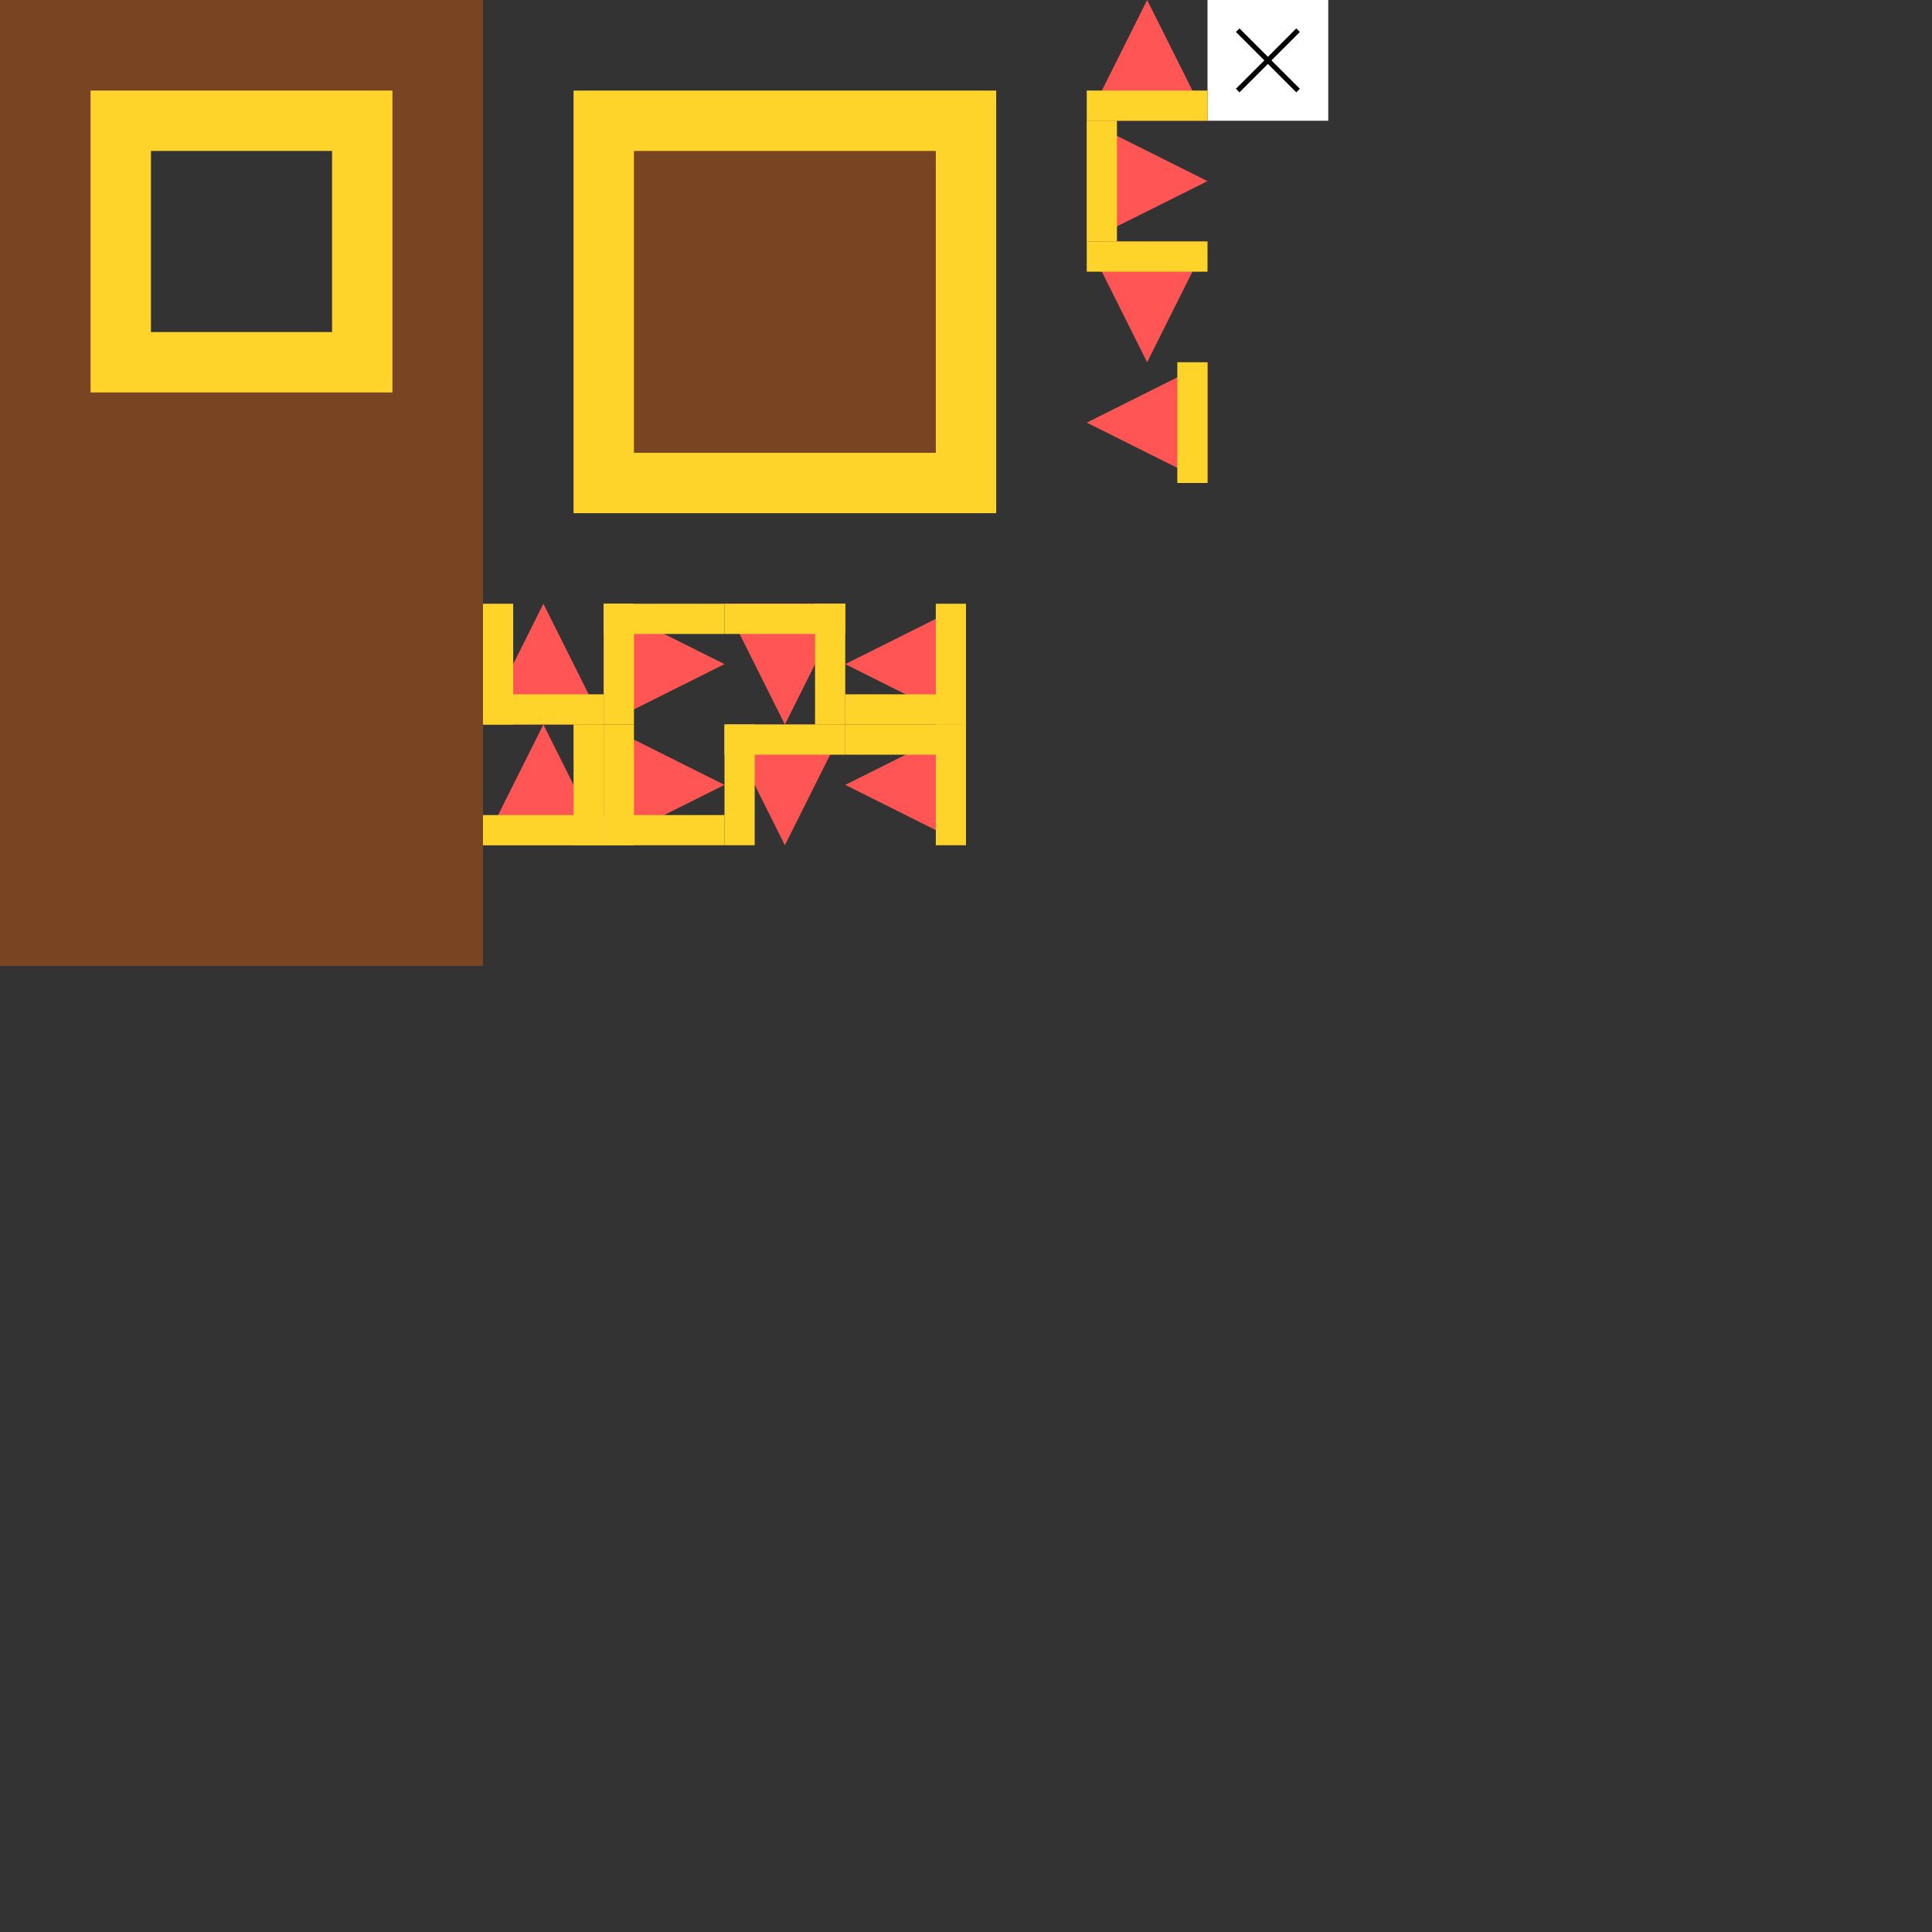 <?xml version="1.0" encoding="UTF-8" standalone="no"?>
<!-- Created with Inkscape (http://www.inkscape.org/) -->

<svg
   xmlns:dc="http://purl.org/dc/elements/1.1/"
   xmlns:cc="http://creativecommons.org/ns#"
   xmlns:rdf="http://www.w3.org/1999/02/22-rdf-syntax-ns#"
   xmlns:svg="http://www.w3.org/2000/svg"
   xmlns="http://www.w3.org/2000/svg"
   xmlns:sodipodi="http://sodipodi.sourceforge.net/DTD/sodipodi-0.dtd"
   xmlns:inkscape="http://www.inkscape.org/namespaces/inkscape"
   width="384"
   height="384"
   id="svg3859"
   version="1.1"
   inkscape:version="0.48.5 r10040"
   sodipodi:docname="tilemap2.svg"
   inkscape:export-filename="/home/draklaw/projects/ld39/assets_src/work_tileset.png"
   inkscape:export-xdpi="90"
   inkscape:export-ydpi="90">
  <rect width="100%" height="100%" fill="#333333" stroke="none"/>
  <defs
     id="defs3861" />
  <sodipodi:namedview
     id="base"
     pagecolor="#000000"
     bordercolor="#666666"
     borderopacity="1.0"
     inkscape:pageopacity="0"
     inkscape:pageshadow="2"
     inkscape:zoom="3.2369792"
     inkscape:cx="115.84875"
     inkscape:cy="227.95986"
     inkscape:document-units="px"
     inkscape:current-layer="layer1"
     showgrid="true"
     inkscape:window-width="1920"
     inkscape:window-height="1022"
     inkscape:window-x="0"
     inkscape:window-y="0"
     inkscape:window-maximized="1">
    <inkscape:grid
       type="xygrid"
       id="grid3867"
       empspacing="4"
       visible="true"
       enabled="true"
       snapvisiblegridlinesonly="true"
       spacingx="6px"
       spacingy="6px" />
  </sodipodi:namedview>
  <g
     inkscape:label="Layer 1"
     inkscape:groupmode="layer"
     id="layer1"
     transform="translate(0,-668.362)">
    <path
       style="fill:#784421;fill-opacity:1;fill-rule:nonzero;stroke:none"
       d="M 0 0 L 0 96 L 96 96 L 96 0 L 0 0 z M 24 24 L 72 24 L 72 72 L 24 72 L 24 24 z "
       transform="translate(0,668.362)"
       id="rect3000" />
    <path
       style="fill:#ff5555;fill-opacity:1;stroke:none"
       d="m 216,692.362 12,-24 12,24 z"
       id="path4787"
       inkscape:connector-curvature="0" />
    <path
       inkscape:connector-curvature="0"
       id="path4789"
       d="m 216,692.362 24,12 -24,12 z"
       style="fill:#ff5555;fill-opacity:1;stroke:none" />
    <path
       style="fill:#ff5555;fill-opacity:1;stroke:none"
       d="m 240,716.362 -12,24 -12,-24 z"
       id="path4791"
       inkscape:connector-curvature="0" />
    <path
       inkscape:connector-curvature="0"
       id="path4793"
       d="m 240,764.362 -24,-12 24,-12 z"
       style="fill:#ff5555;fill-opacity:1;stroke:none" />
    <rect
       style="fill:none;stroke:#ffd42a;stroke-width:12;stroke-miterlimit:4;stroke-opacity:1;stroke-dasharray:none"
       id="rect4801"
       width="48"
       height="48"
       x="24"
       y="692.362"
       ry="12"
       rx="0" />
    <rect
       style="fill:#784421;fill-opacity:1;stroke:none"
       id="rect4807"
       width="72"
       height="72"
       x="120"
       y="24"
       transform="translate(0,668.362)"
       rx="0"
       ry="12" />
    <rect
       style="fill:none;stroke:#ffd42a;stroke-width:12;stroke-linecap:round;stroke-miterlimit:4;stroke-opacity:1;stroke-dasharray:none;stroke-dashoffset:0"
       id="rect4805"
       width="72"
       height="72"
       x="120"
       y="24"
       transform="translate(0,668.362)"
       rx="0"
       ry="12" />
    <rect
       style="fill:#784421;fill-opacity:1;fill-rule:nonzero;stroke:none"
       id="rect4809"
       width="96"
       height="96"
       x="0"
       y="96"
       transform="translate(0,668.362)"
       rx="0"
       ry="12" />
    <rect
       style="fill:#ffffff;fill-opacity:1;fill-rule:nonzero;stroke:none"
       id="rect3792"
       width="24"
       height="24"
       x="240"
       y="0"
       transform="translate(0,668.362)"
       ry="0" />
    <path
       style="fill:none;stroke:#000000;stroke-width:1px;stroke-linecap:butt;stroke-linejoin:miter;stroke-opacity:1"
       d="m 246,6 12,12"
       id="path3794"
       inkscape:connector-curvature="0"
       transform="translate(0,668.362)" />
    <path
       style="fill:none;stroke:#000000;stroke-width:1px;stroke-linecap:butt;stroke-linejoin:miter;stroke-opacity:1"
       d="M 258,6 246,18"
       id="path3796"
       inkscape:connector-curvature="0"
       transform="translate(0,668.362)" />
    <rect
       style="fill:#ffd42a;fill-opacity:1;fill-rule:nonzero;stroke:none"
       id="rect3798"
       width="24"
       height="6"
       x="216"
       y="686.362"
       ry="0" />
    <rect
       style="fill:#ffd42a;fill-opacity:1;fill-rule:nonzero;stroke:none"
       id="rect3798-3"
       width="6"
       height="24"
       x="216"
       y="692.362"
       ry="0" />
    <rect
       style="fill:#ffd42a;fill-opacity:1;fill-rule:nonzero;stroke:none"
       id="rect3798-6"
       width="24"
       height="6"
       x="216"
       y="716.362"
       ry="0" />
    <rect
       style="fill:#ffd42a;fill-opacity:1;fill-rule:nonzero;stroke:none"
       id="rect3798-7"
       width="6"
       height="24"
       x="234"
       y="740.362"
       ry="0" />
    <path
       style="fill:#ff5555;fill-opacity:1;stroke:none"
       d="m 96,812.362 12,-24 12,24 z"
       id="path4787-5"
       inkscape:connector-curvature="0" />
    <path
       inkscape:connector-curvature="0"
       id="path4789-3"
       d="m 120,788.362 24,12 -24,12 z"
       style="fill:#ff5555;fill-opacity:1;stroke:none" />
    <path
       style="fill:#ff5555;fill-opacity:1;stroke:none"
       d="m 168,788.362 -12,24 -12,-24 z"
       id="path4791-5"
       inkscape:connector-curvature="0" />
    <path
       inkscape:connector-curvature="0"
       id="path4793-6"
       d="m 192,812.362 -24,-12 24,-12 z"
       style="fill:#ff5555;fill-opacity:1;stroke:none" />
    <rect
       style="fill:#ffd42a;fill-opacity:1;fill-rule:nonzero;stroke:none"
       id="rect3798-2"
       width="24"
       height="6"
       x="96"
       y="806.362"
       ry="0" />
    <rect
       style="fill:#ffd42a;fill-opacity:1;fill-rule:nonzero;stroke:none"
       id="rect3798-3-9"
       width="6"
       height="24"
       x="120"
       y="788.362"
       ry="0" />
    <rect
       style="fill:#ffd42a;fill-opacity:1;fill-rule:nonzero;stroke:none"
       id="rect3798-6-1"
       width="24"
       height="6"
       x="144"
       y="788.362"
       ry="0" />
    <rect
       style="fill:#ffd42a;fill-opacity:1;fill-rule:nonzero;stroke:none"
       id="rect3798-7-2"
       width="6"
       height="24"
       x="186"
       y="788.362"
       ry="0" />
    <path
       style="fill:#ff5555;fill-opacity:1;stroke:none"
       d="m 96,836.362 12,-24 12,24 z"
       id="path4787-5-7"
       inkscape:connector-curvature="0" />
    <path
       inkscape:connector-curvature="0"
       id="path4789-3-0"
       d="m 120,812.362 24,12 -24,12 z"
       style="fill:#ff5555;fill-opacity:1;stroke:none" />
    <path
       style="fill:#ff5555;fill-opacity:1;stroke:none"
       d="m 168,812.362 -12,24 -12,-24 z"
       id="path4791-5-9"
       inkscape:connector-curvature="0" />
    <path
       inkscape:connector-curvature="0"
       id="path4793-6-3"
       d="m 192,836.362 -24,-12 24,-12 z"
       style="fill:#ff5555;fill-opacity:1;stroke:none" />
    <rect
       style="fill:#ffd42a;fill-opacity:1;fill-rule:nonzero;stroke:none"
       id="rect3798-2-6"
       width="24"
       height="6"
       x="96"
       y="830.362"
       ry="0" />
    <rect
       style="fill:#ffd42a;fill-opacity:1;fill-rule:nonzero;stroke:none"
       id="rect3798-3-9-0"
       width="6"
       height="24"
       x="120"
       y="812.362"
       ry="0" />
    <rect
       style="fill:#ffd42a;fill-opacity:1;fill-rule:nonzero;stroke:none"
       id="rect3798-6-1-6"
       width="24"
       height="6"
       x="144"
       y="812.362"
       ry="0" />
    <rect
       style="fill:#ffd42a;fill-opacity:1;fill-rule:nonzero;stroke:none"
       id="rect3798-7-2-2"
       width="6"
       height="24"
       x="186"
       y="812.362"
       ry="0" />
    <rect
       style="fill:#ffd42a;fill-opacity:1;fill-rule:nonzero;stroke:none"
       id="rect3798-3-9-6"
       width="6"
       height="24"
       x="96"
       y="788.362"
       ry="0" />
    <rect
       style="fill:#ffd42a;fill-opacity:1;fill-rule:nonzero;stroke:none"
       id="rect3798-3-9-1"
       width="6"
       height="24"
       x="162"
       y="788.362"
       ry="0" />
    <rect
       style="fill:#ffd42a;fill-opacity:1;fill-rule:nonzero;stroke:none"
       id="rect3798-3-9-8"
       width="6"
       height="24"
       x="114"
       y="812.362"
       ry="0" />
    <rect
       style="fill:#ffd42a;fill-opacity:1;fill-rule:nonzero;stroke:none"
       id="rect3798-3-9-7"
       width="6"
       height="24"
       x="144"
       y="812.362"
       ry="0" />
    <rect
       style="fill:#ffd42a;fill-opacity:1;fill-rule:nonzero;stroke:none"
       id="rect3798-2-9"
       width="24"
       height="6"
       x="120"
       y="788.362"
       ry="0" />
    <rect
       style="fill:#ffd42a;fill-opacity:1;fill-rule:nonzero;stroke:none"
       id="rect3798-2-2"
       width="24"
       height="6"
       x="168"
       y="806.362"
       ry="0" />
    <rect
       style="fill:#ffd42a;fill-opacity:1;fill-rule:nonzero;stroke:none"
       id="rect3798-2-0"
       width="24"
       height="6"
       x="168"
       y="812.362"
       ry="0" />
    <rect
       style="fill:#ffd42a;fill-opacity:1;fill-rule:nonzero;stroke:none"
       id="rect3798-2-23"
       width="24"
       height="6"
       x="120"
       y="830.362"
       ry="0" />
  </g>
</svg>
